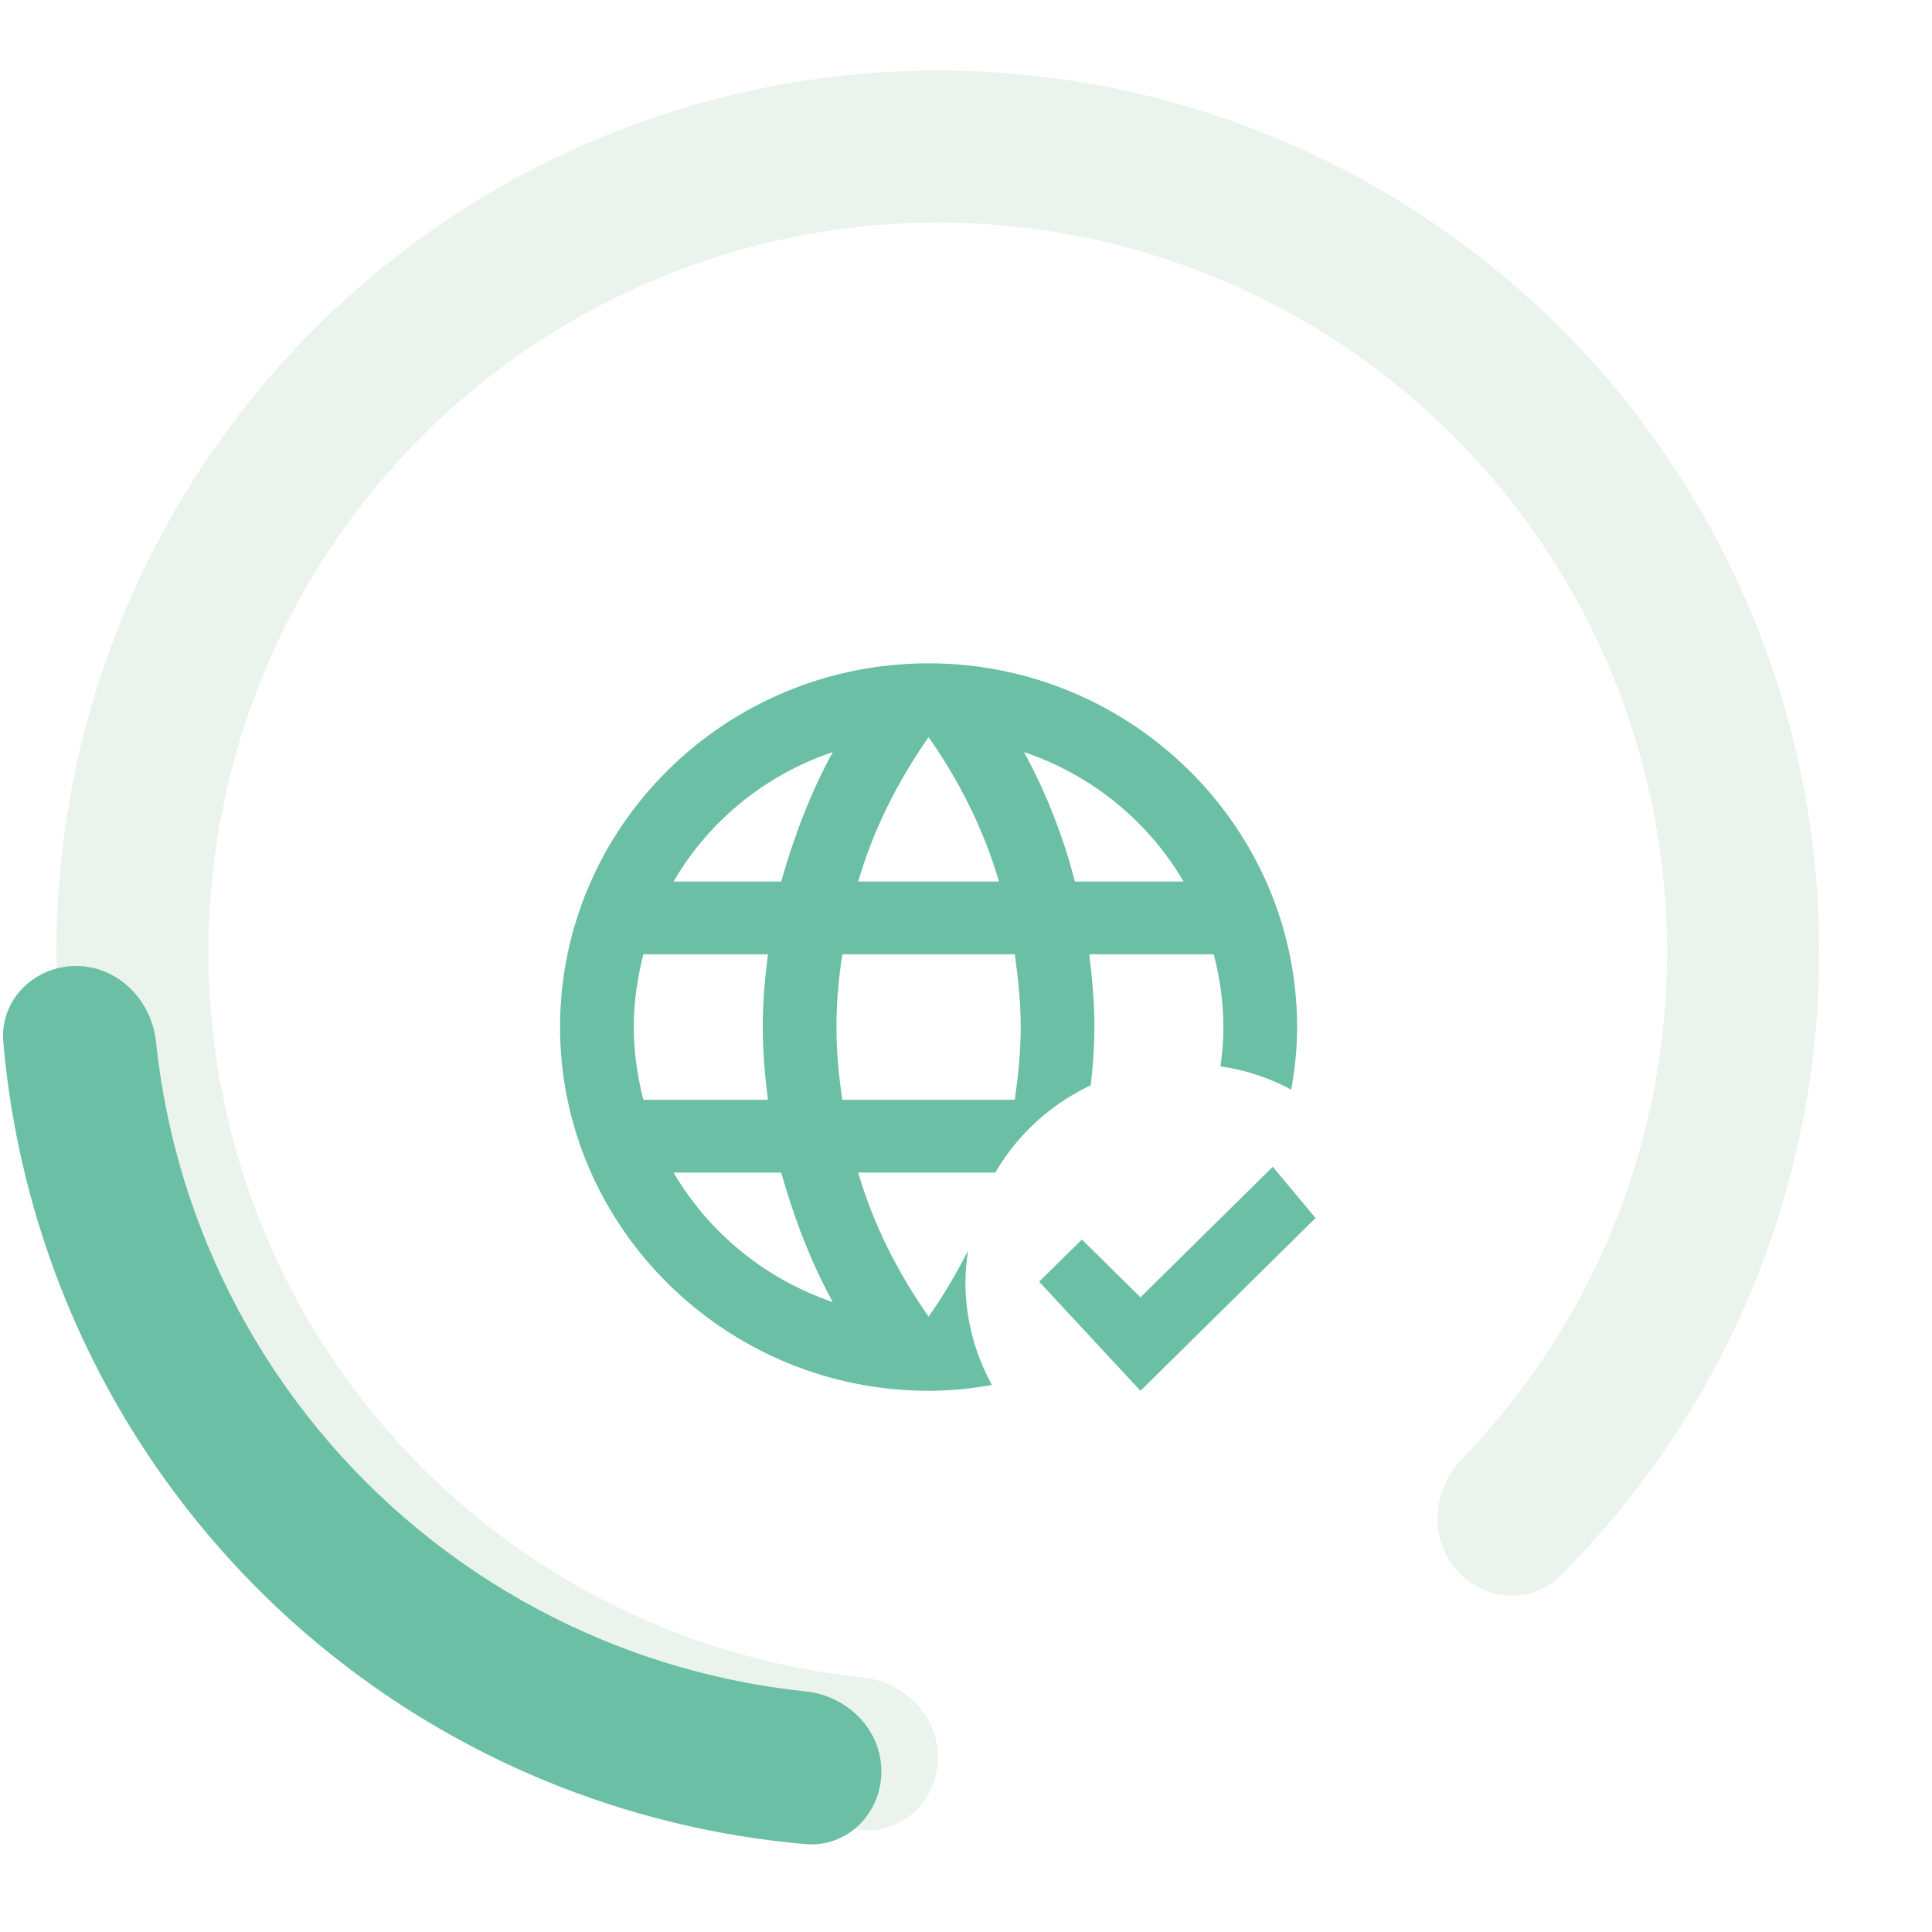 <svg width="137" height="137" viewBox="0 0 137 137" fill="none" xmlns="http://www.w3.org/2000/svg">
<g filter="url(#filter0_di_1001_350)">
<path d="M100.209 112.248C102.123 114.529 105.542 114.842 107.65 112.739C116.713 103.694 122.813 92.046 125.051 79.351C127.602 64.88 124.973 49.972 117.625 37.247C110.277 24.522 98.68 14.792 84.872 9.768C71.063 4.743 55.925 4.744 42.117 9.771C28.31 14.799 16.715 24.53 9.369 37.257C2.024 49.984 -0.603 64.892 1.951 79.363C4.505 93.834 12.076 106.942 23.335 116.385C33.211 124.67 45.371 129.669 58.128 130.769C61.095 131.025 63.513 128.586 63.512 125.609C63.511 122.631 61.091 120.247 58.129 119.938C47.911 118.871 38.197 114.778 30.264 108.124C20.948 100.31 14.683 89.463 12.57 77.489C10.456 65.514 12.63 53.178 18.708 42.647C24.786 32.116 34.381 24.063 45.806 19.903C57.232 15.743 69.758 15.742 81.184 19.9C92.611 24.058 102.207 32.109 108.287 42.639C114.367 53.169 116.543 65.505 114.432 77.479C112.634 87.677 107.826 97.057 100.686 104.443C98.616 106.584 98.295 109.967 100.209 112.248Z" fill="#EAF4EC"/>
</g>
<g filter="url(#filter1_ii_1001_350)">
<path d="M6.391 68.5C3.414 68.5 0.976 70.918 1.232 73.885C1.783 80.247 3.306 86.498 5.758 92.418C8.898 100.001 13.502 106.891 19.306 112.694C25.11 118.498 31.999 123.102 39.582 126.242C45.502 128.694 51.753 130.217 58.115 130.768C61.082 131.024 63.5 128.586 63.5 125.609C63.5 122.631 61.08 120.246 58.118 119.937C53.173 119.419 48.319 118.191 43.709 116.281C37.434 113.682 31.733 109.872 26.93 105.07C22.128 100.267 18.318 94.566 15.719 88.291C13.809 83.681 12.581 78.826 12.063 73.882C11.754 70.92 9.369 68.5 6.391 68.5Z" fill="#6BBFA4"/>
</g>
<g filter="url(#filter2_dii_1001_350)">
<path d="M74.606 68.831C74.606 67.077 74.45 65.374 74.24 63.672H83.073C83.491 65.323 83.753 67.051 83.753 68.831C83.753 69.785 83.674 70.714 83.544 71.616C85.347 71.874 87.019 72.442 88.561 73.267C88.822 71.823 88.979 70.353 88.979 68.831C88.979 54.644 77.22 43.037 62.847 43.037C48.395 43.037 36.714 54.644 36.714 68.831C36.714 83.017 48.474 94.624 62.847 94.624C64.389 94.624 65.878 94.47 67.341 94.212C66.1 91.965 65.453 89.445 65.46 86.886C65.46 86.138 65.538 85.416 65.643 84.694C64.807 86.319 63.892 87.892 62.847 89.362C60.678 86.267 58.927 82.837 57.855 79.148H67.577C69.146 76.456 71.506 74.298 74.345 72.958C74.502 71.591 74.606 70.224 74.606 68.831ZM62.847 48.273C65.016 51.368 66.767 54.825 67.838 58.513H57.855C58.927 54.825 60.678 51.368 62.847 48.273ZM42.62 73.989C42.202 72.339 41.941 70.611 41.941 68.831C41.941 67.051 42.202 65.323 42.62 63.672H51.453C51.244 65.374 51.087 67.077 51.087 68.831C51.087 70.585 51.244 72.287 51.453 73.989H42.62ZM44.763 79.148H52.394C53.308 82.372 54.484 85.468 56.052 88.331C51.293 86.71 47.285 83.45 44.763 79.148ZM52.394 58.513H44.763C47.269 54.199 51.283 50.934 56.052 49.331C54.484 52.194 53.308 55.289 52.394 58.513ZM68.962 73.989H56.732C56.471 72.287 56.314 70.585 56.314 68.831C56.314 67.077 56.471 65.349 56.732 63.672H68.962C69.197 65.349 69.38 67.077 69.38 68.831C69.38 70.585 69.197 72.287 68.962 73.989ZM69.615 49.331C74.423 50.956 78.422 54.231 80.93 58.513H73.221C72.403 55.319 71.192 52.235 69.615 49.331ZM90.286 82.372L77.873 94.624L70.686 86.886L73.718 83.894L77.873 87.995L87.254 78.736L90.286 82.372Z" fill="#6BBFA4"/>
</g>
<defs>
<filter id="filter0_di_1001_350" x="-1" y="0" width="138" height="136.787" filterUnits="userSpaceOnUse" color-interpolation-filters="sRGB">
<feFlood flood-opacity="0" result="BackgroundImageFix"/>
<feColorMatrix in="SourceAlpha" type="matrix" values="0 0 0 0 0 0 0 0 0 0 0 0 0 0 0 0 0 0 127 0" result="hardAlpha"/>
<feOffset dx="5"/>
<feGaussianBlur stdDeviation="3"/>
<feComposite in2="hardAlpha" operator="out"/>
<feColorMatrix type="matrix" values="0 0 0 0 0 0 0 0 0 0 0 0 0 0 0 0 0 0 0.3 0"/>
<feBlend mode="normal" in2="BackgroundImageFix" result="effect1_dropShadow_1001_350"/>
<feBlend mode="normal" in="SourceGraphic" in2="effect1_dropShadow_1001_350" result="shape"/>
<feColorMatrix in="SourceAlpha" type="matrix" values="0 0 0 0 0 0 0 0 0 0 0 0 0 0 0 0 0 0 127 0" result="hardAlpha"/>
<feMorphology radius="1" operator="erode" in="SourceAlpha" result="effect2_innerShadow_1001_350"/>
<feOffset dx="-2" dy="-1"/>
<feGaussianBlur stdDeviation="1.5"/>
<feComposite in2="hardAlpha" operator="arithmetic" k2="-1" k3="1"/>
<feColorMatrix type="matrix" values="0 0 0 0 0 0 0 0 0 0 0 0 0 0 0 0 0 0 0.3 0"/>
<feBlend mode="normal" in2="shape" result="effect2_innerShadow_1001_350"/>
</filter>
<filter id="filter1_ii_1001_350" x="0.214" y="65.5" width="63.286" height="68.286" filterUnits="userSpaceOnUse" color-interpolation-filters="sRGB">
<feFlood flood-opacity="0" result="BackgroundImageFix"/>
<feBlend mode="normal" in="SourceGraphic" in2="BackgroundImageFix" result="shape"/>
<feColorMatrix in="SourceAlpha" type="matrix" values="0 0 0 0 0 0 0 0 0 0 0 0 0 0 0 0 0 0 127 0" result="hardAlpha"/>
<feOffset dy="-4"/>
<feGaussianBlur stdDeviation="1.5"/>
<feComposite in2="hardAlpha" operator="arithmetic" k2="-1" k3="1"/>
<feColorMatrix type="matrix" values="0 0 0 0 0 0 0 0 0 0 0 0 0 0 0 0 0 0 0.3 0"/>
<feBlend mode="normal" in2="shape" result="effect1_innerShadow_1001_350"/>
<feColorMatrix in="SourceAlpha" type="matrix" values="0 0 0 0 0 0 0 0 0 0 0 0 0 0 0 0 0 0 127 0" result="hardAlpha"/>
<feOffset dx="-1" dy="4"/>
<feGaussianBlur stdDeviation="1.5"/>
<feComposite in2="hardAlpha" operator="arithmetic" k2="-1" k3="1"/>
<feColorMatrix type="matrix" values="0 0 0 0 1 0 0 0 0 1 0 0 0 0 1 0 0 0 0.4 0"/>
<feBlend mode="normal" in2="effect1_innerShadow_1001_350" result="effect2_innerShadow_1001_350"/>
</filter>
<filter id="filter2_dii_1001_350" x="35.714" y="42.037" width="59.572" height="58.587" filterUnits="userSpaceOnUse" color-interpolation-filters="sRGB">
<feFlood flood-opacity="0" result="BackgroundImageFix"/>
<feColorMatrix in="SourceAlpha" type="matrix" values="0 0 0 0 0 0 0 0 0 0 0 0 0 0 0 0 0 0 127 0" result="hardAlpha"/>
<feOffset dx="2" dy="3"/>
<feGaussianBlur stdDeviation="1.5"/>
<feComposite in2="hardAlpha" operator="out"/>
<feColorMatrix type="matrix" values="0 0 0 0 0 0 0 0 0 0 0 0 0 0 0 0 0 0 0.3 0"/>
<feBlend mode="normal" in2="BackgroundImageFix" result="effect1_dropShadow_1001_350"/>
<feBlend mode="normal" in="SourceGraphic" in2="effect1_dropShadow_1001_350" result="shape"/>
<feColorMatrix in="SourceAlpha" type="matrix" values="0 0 0 0 0 0 0 0 0 0 0 0 0 0 0 0 0 0 127 0" result="hardAlpha"/>
<feOffset dx="2" dy="2"/>
<feGaussianBlur stdDeviation="2.5"/>
<feComposite in2="hardAlpha" operator="arithmetic" k2="-1" k3="1"/>
<feColorMatrix type="matrix" values="0 0 0 0 1 0 0 0 0 1 0 0 0 0 1 0 0 0 0.4 0"/>
<feBlend mode="normal" in2="shape" result="effect2_innerShadow_1001_350"/>
<feColorMatrix in="SourceAlpha" type="matrix" values="0 0 0 0 0 0 0 0 0 0 0 0 0 0 0 0 0 0 127 0" result="hardAlpha"/>
<feOffset dx="-1" dy="-1"/>
<feGaussianBlur stdDeviation="1.5"/>
<feComposite in2="hardAlpha" operator="arithmetic" k2="-1" k3="1"/>
<feColorMatrix type="matrix" values="0 0 0 0 0 0 0 0 0 0 0 0 0 0 0 0 0 0 0.5 0"/>
<feBlend mode="normal" in2="effect2_innerShadow_1001_350" result="effect3_innerShadow_1001_350"/>
</filter>
</defs>
</svg>
